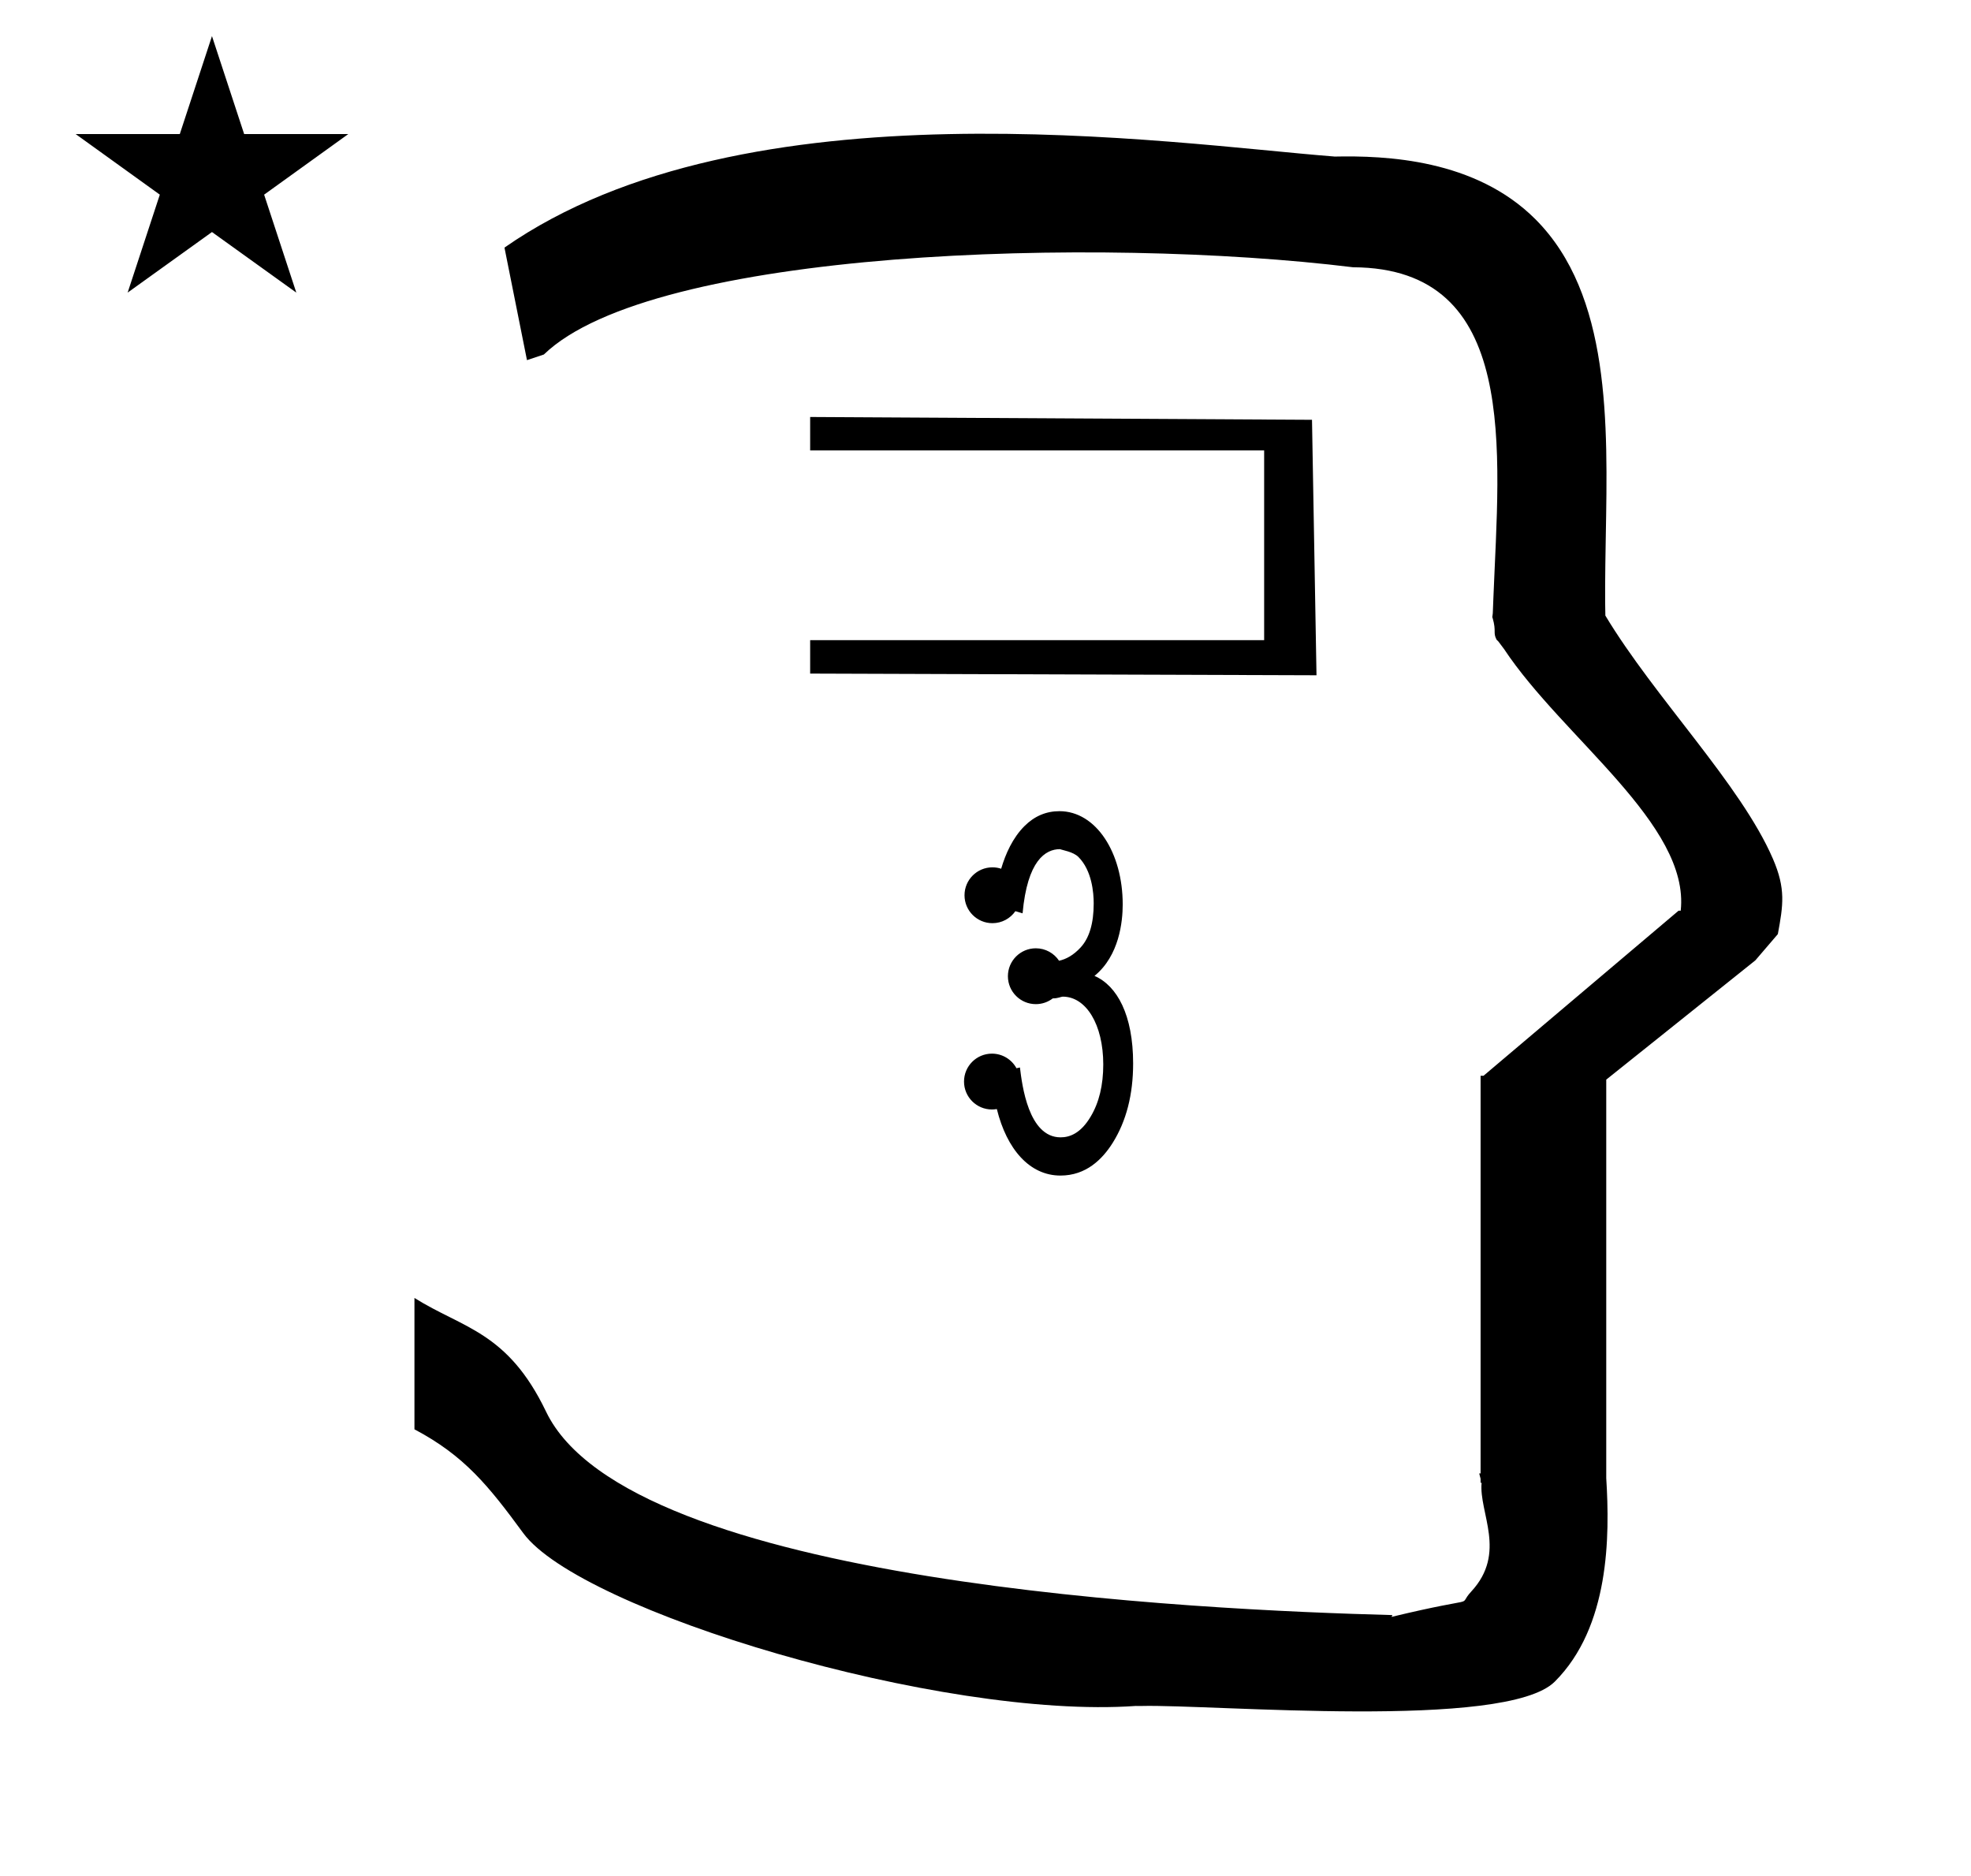 <?xml version="1.0" standalone="no"?>
<!DOCTYPE svg PUBLIC "-//W3C//DTD SVG 1.1//EN" "http://www.w3.org/Graphics/SVG/1.1/DTD/svg11.dtd" >
<svg xmlns="http://www.w3.org/2000/svg" xmlns:xlink="http://www.w3.org/1999/xlink" version="1.1" viewBox="-10 0 1051 1000">
  <g transform="matrix(1 0 0 -1 0 800)">
   <path fill="currentColor"
d="M271 608l-12 60c128.725 89.788 355.203 55.363 442.457 48.56c0 -0.011 0.001 -0.021 0.001 -0.032c27.446 0.582 75.186 -1.321 107.268 -33.403c40.14 -40.14 38.615 -108.841 37.525 -169.365
c-0.396 -21.926 -0.434 -33.24 -0.222 -41.946c26.379 -43.828 72.168 -89.959 89.325 -129.607c6.951 -16.064 5.492 -24.764 2.646 -40.205l-12 -14l-79.501 -63.577v-212.431c1.939 -31.087 1.824 -79.241 -27.416 -108.48
c-26.032 -26.032 -182.507 -12.02 -220.584 -13.005l-2.901 0.013c-103.732 -7.3 -296.108 50.602 -326.603 92.172c-18.506 25.227 -31.401 41.253 -57.995 55.309v70.037c25.817 -16.263 49.624 -17.807 70.19 -60.636
c44.219 -92.082 349.455 -105.734 451.309 -108.438l-0.499 -0.963c50 12 34.151 4.481 42.535 13.536c19.177 20.712 3.979 41.969 5.508 57.965h-0.542v2.149c-0.254 0.99 -0.501 1.941 -0.738 2.849h0.738v207.174v3.487
v1.339h1.582l104 88h1.133c4.983 45.895 -62.838 92.129 -94.216 139.501l-3 4l-1 1c-2.021 3.992 0.044 4.025 -2.084 11.56c-0.037 0.131 -0.189 0.247 -0.175 0.367l0.259 2.072l0.064 1.499
c0.01 0.227 0.15 3.896 0.242 6.244c3.114 79.152 14.197 176.389 -74.815 176.771c-136.35 16.746 -373.536 9.534 -431.49 -46.514zM30.355 728.521h55.515l17.161 52.226l17.16 -52.226h55.516l-44.867 -32.296l17.161 -52.225
l-44.97 32.296l-44.971 -32.296l17.161 52.225zM573.61 279.729c12.069 -5.218 20.61 -20.834 20.61 -46.696c0 -16.583 -3.629 -30.71 -10.908 -42.332c-5.53 -8.764 -14.182 -17.417 -27.852 -17.417
c-16.402 0 -28.619 13.986 -33.91 35.46c-0.851 -0.151 -1.727 -0.23 -2.62 -0.23c-8.221 0 -14.884 6.665 -14.884 14.886c0 8.222 6.663 14.885 14.884 14.885c5.65 0 10.565 -3.148 13.086 -7.786l1.845 0.41
c1.138 -9.36 4.524 -37.249 21.678 -37.249c4.852 0 10.74 2.126 16.035 11.059c4.468 7.452 6.717 16.707 6.717 27.801c0 21.352 -9.176 36.15 -21.595 36.15c-0.951 0 -2.384 -0.93 -5.319 -0.93
c-2.507 -1.923 -5.643 -3.065 -9.047 -3.065c-8.22 0 -14.884 6.664 -14.884 14.886c0 8.22 6.664 14.885 14.884 14.885c5.171 0 9.727 -2.637 12.395 -6.64c3.799 0.836 7.698 2.964 11.511 7.109
c4.598 5.002 6.956 12.788 6.956 23.451c0 5.685 -0.938 17.557 -8.154 24.773c-2.789 2.79 -8.452 3.586 -9.809 4.161c-7.778 0 -17.402 -6.035 -19.961 -34.209l-3.848 1.142
c-2.688 -3.867 -7.162 -6.397 -12.229 -6.397c-8.22 0 -14.885 6.664 -14.885 14.885s6.665 14.885 14.885 14.885c1.628 0 3.193 -0.26 4.659 -0.742c2.334 7.928 6.128 16.44 12.41 22.722
c5.291 5.292 11.535 7.963 18.659 7.963c19.554 0 33.739 -22.158 33.739 -49.696c0 -9.196 -1.825 -27.345 -15.047 -38.12zM692 440l-270 0.899v17.816h242.083v101.167h-242.083v17.816l267.6 -1.5z" />
  </g>

</svg>
